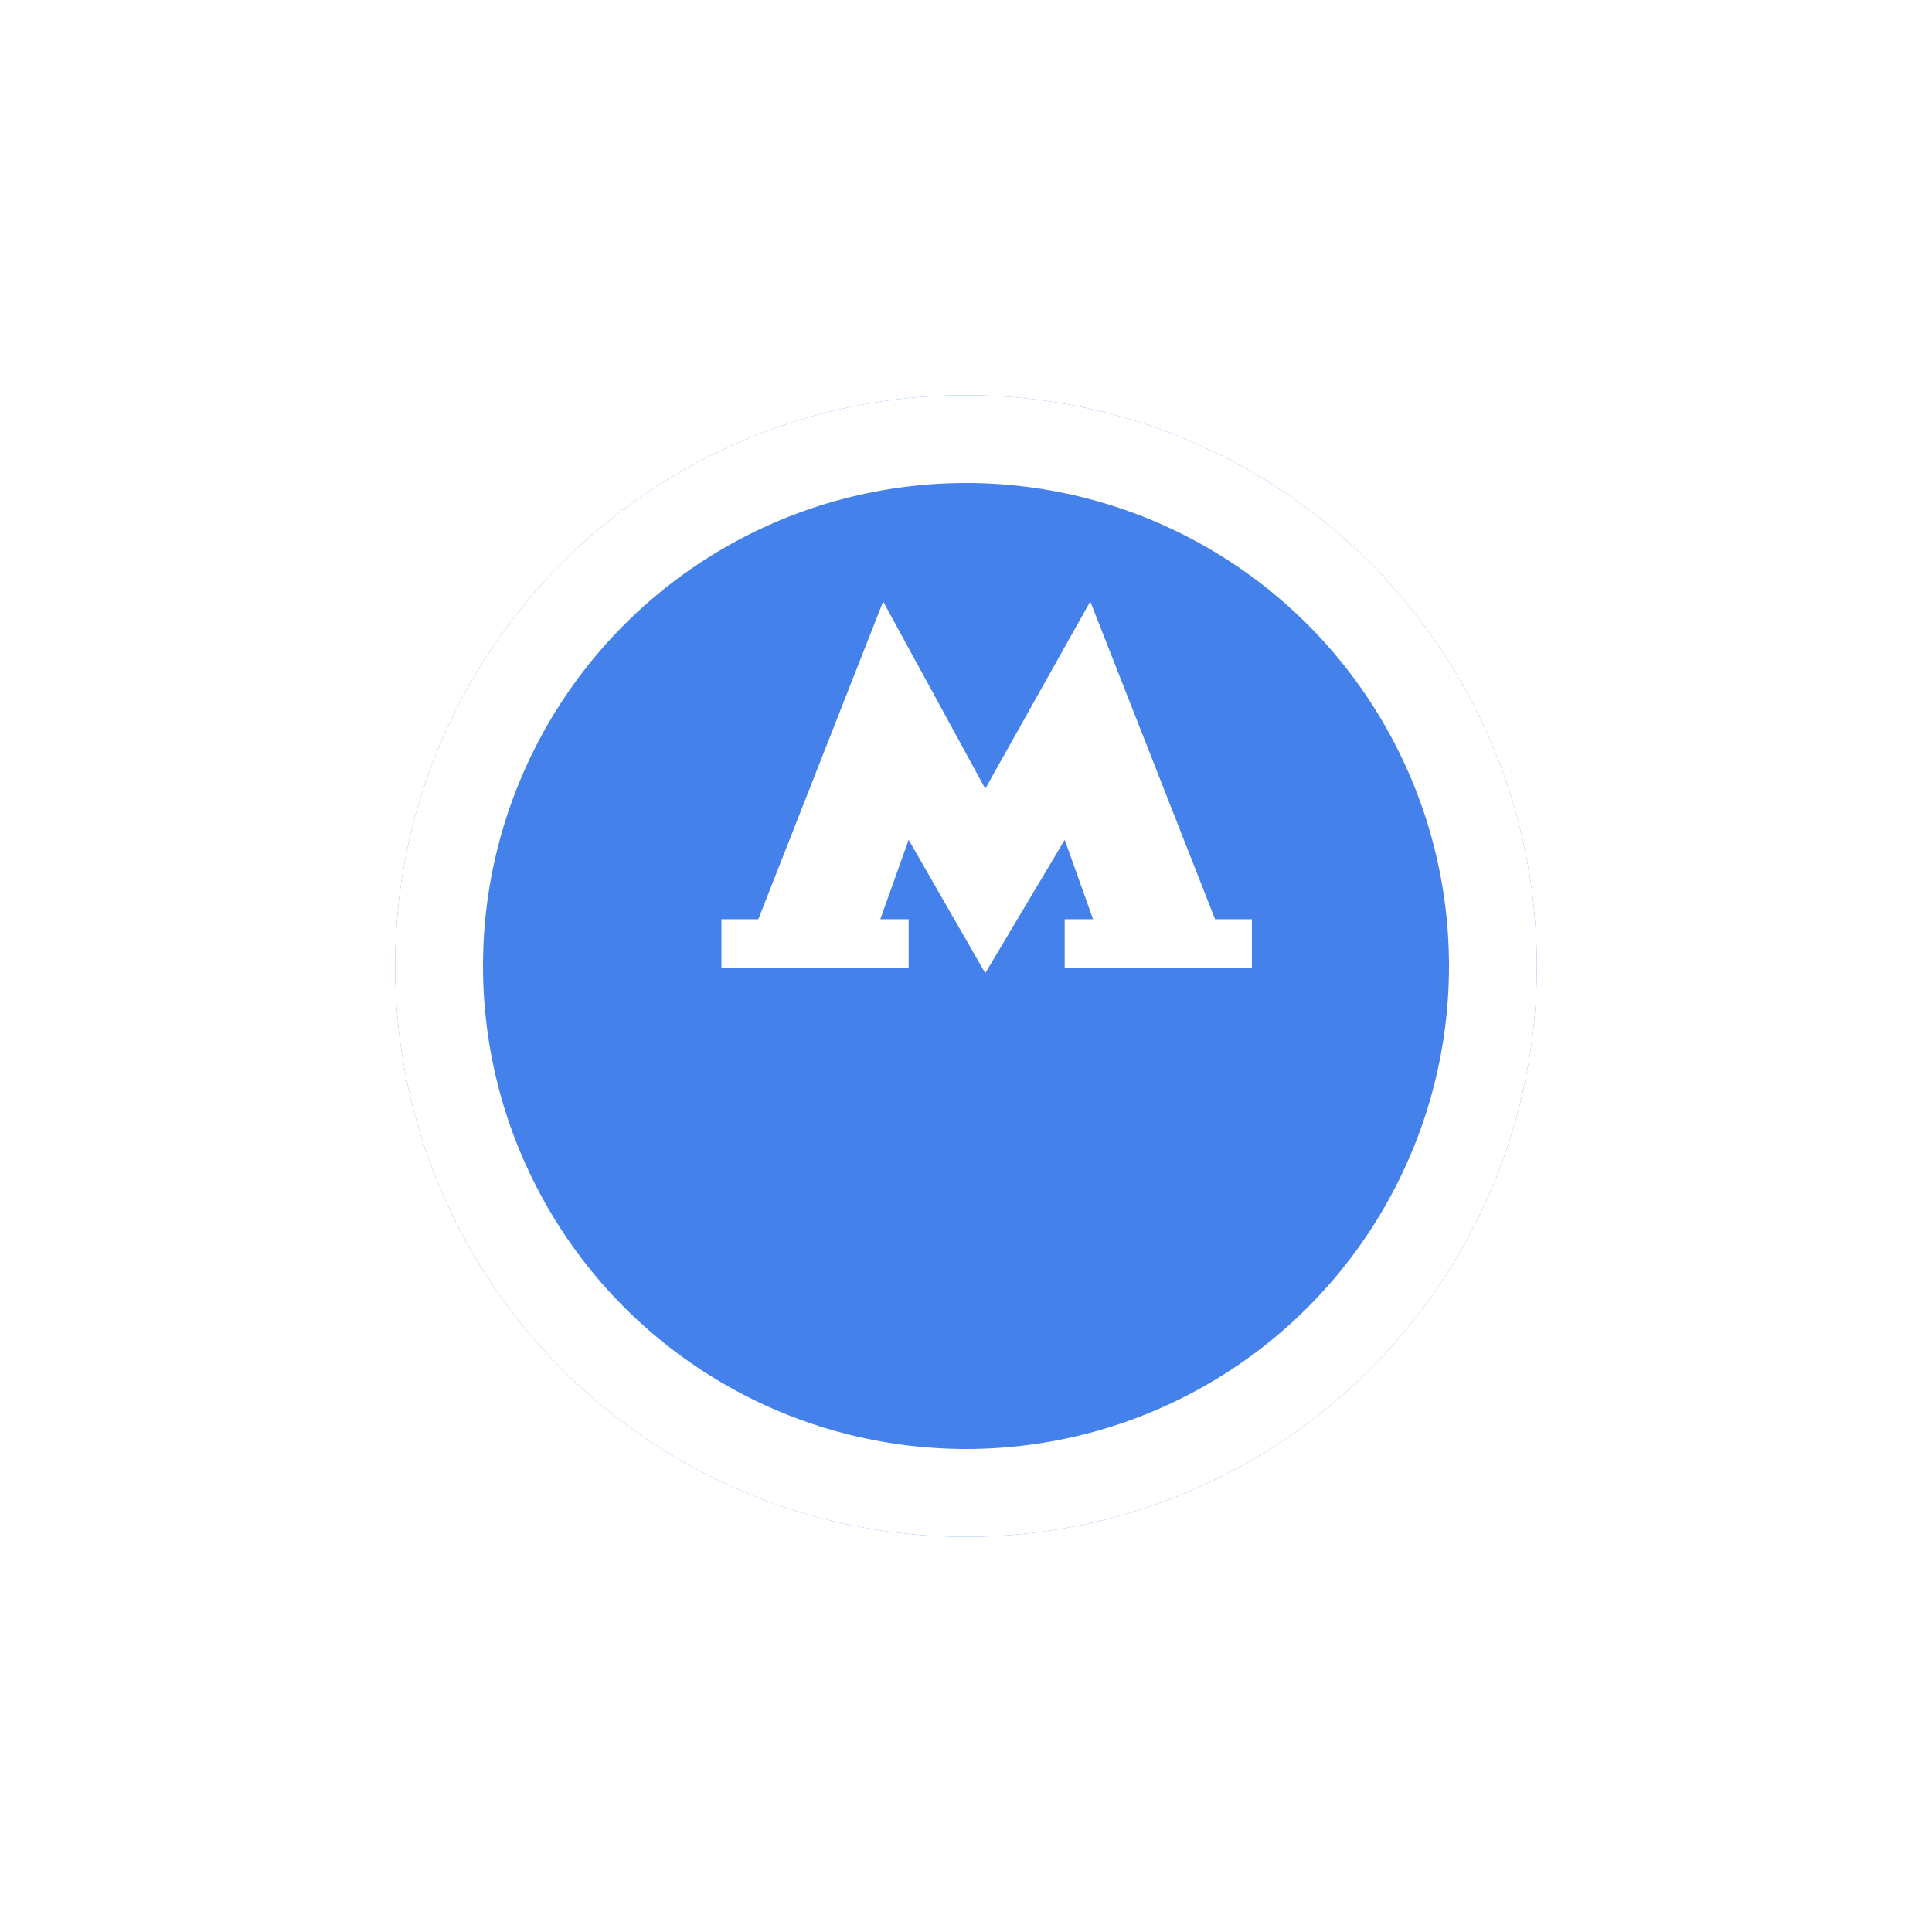 <svg xmlns="http://www.w3.org/2000/svg" width="44" height="44" viewBox="0 0 44 44"><defs><filter id="a" width="44" height="44" x="0" y="0" filterUnits="userSpaceOnUse"><feOffset dy="3"/><feGaussianBlur result="b" stdDeviation="3"/><feFlood flood-opacity=".161"/><feComposite in2="b" operator="in"/><feComposite in="SourceGraphic"/></filter></defs><g filter="url(#a)"><g fill="#4481eb" stroke="#fff" stroke-width="2" transform="translate(9 6)"><circle cx="13" cy="13" r="13" stroke="none"/><circle cx="13" cy="13" r="12" fill="none"/></g></g><path fill="#fff" fill-rule="evenodd" d="m27.673 20.935-2.843-7.237-2.391 4.264-2.326-4.264-2.843 7.237h-.84v1.1h4.264v-1.1h-.646l.646-1.809 1.745 3.037 1.809-3.037.646 1.809h-.646v1.1h4.264v-1.1Z"/></svg>